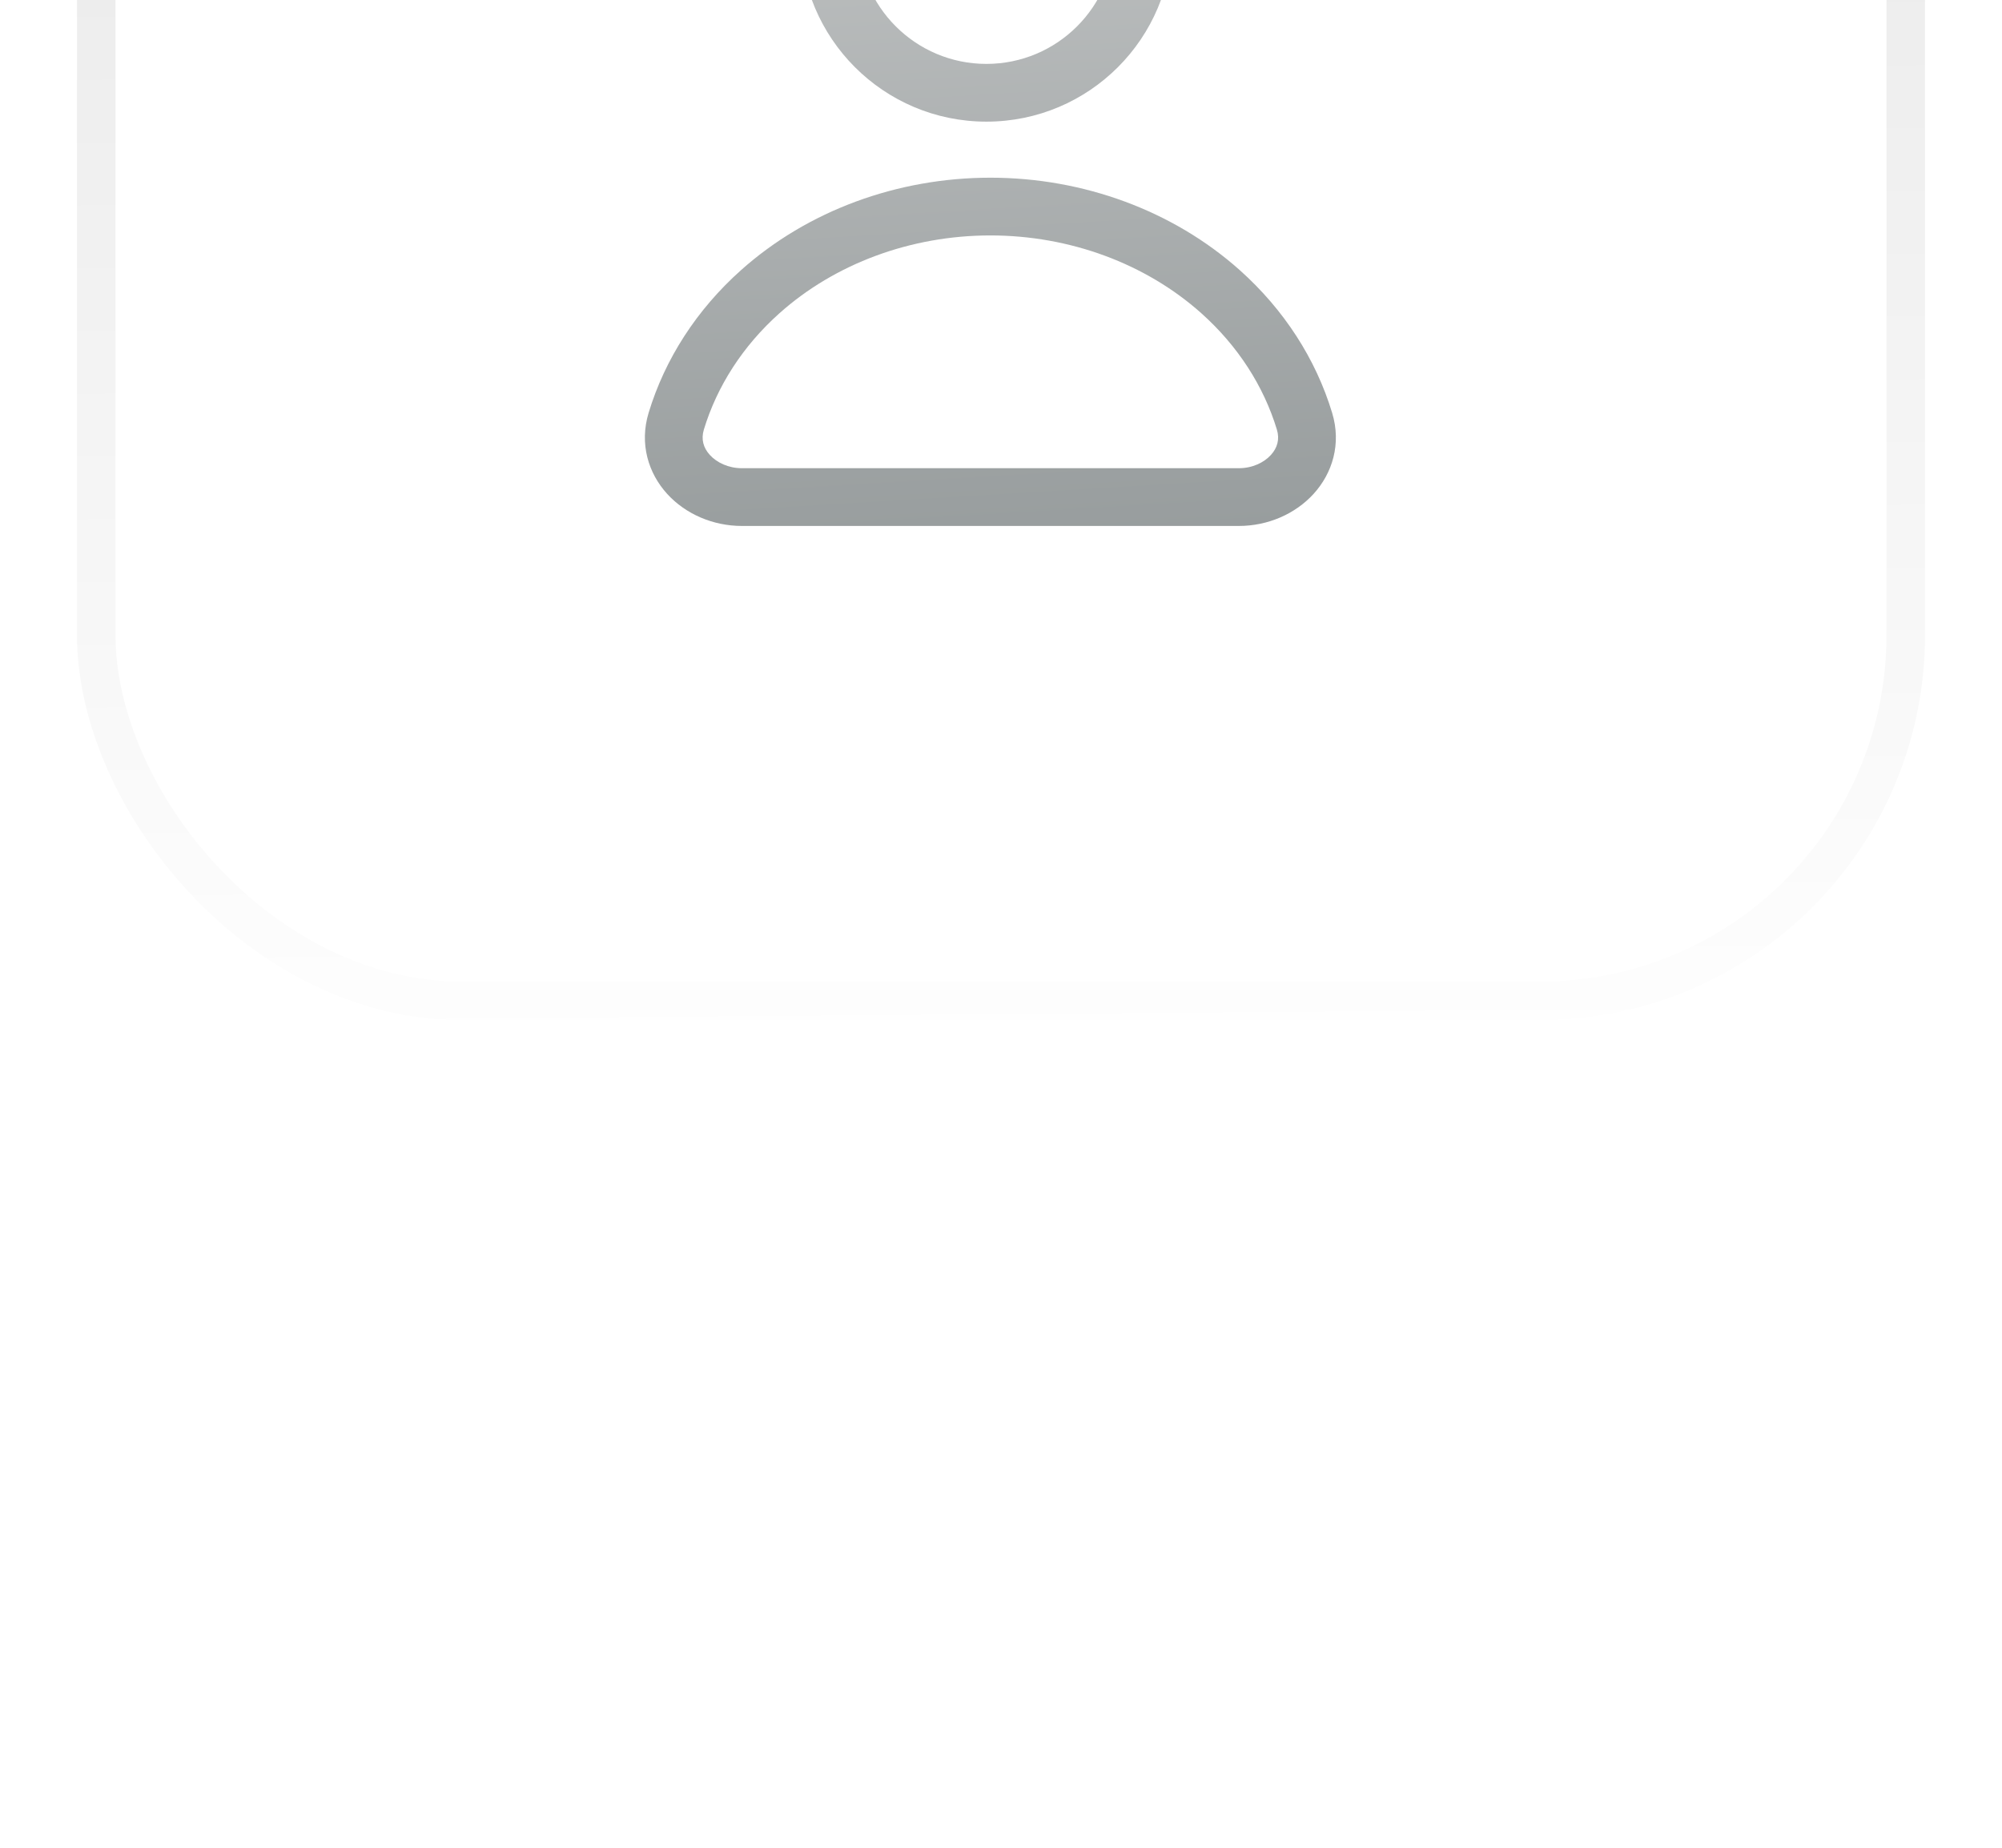<svg width="52" height="48" viewBox="0 0 52 48" fill="none" xmlns="http://www.w3.org/2000/svg">
<g filter="url(#filter0_di_398_2420)">
<rect x="2" y="1" width="48" height="45" rx="10" fill="white"/>
<rect x="2.5" y="1.5" width="47" height="44" rx="9.5" stroke="url(#paint0_linear_398_2420)"/>
<path fill-rule="evenodd" clip-rule="evenodd" d="M28.951 17.83C28.951 19.669 27.46 21.16 25.621 21.16C23.782 21.16 22.291 19.669 22.291 17.83C22.291 15.991 23.782 14.5 25.621 14.5C27.46 14.5 28.951 15.991 28.951 17.83ZM30.451 17.83C30.451 20.498 28.289 22.66 25.621 22.66C22.954 22.66 20.791 20.498 20.791 17.83C20.791 15.162 22.954 13 25.621 13C28.289 13 30.451 15.162 30.451 17.83ZM25.724 24.116C23.309 24.116 20.978 24.972 19.248 26.517C18.096 27.545 17.271 28.825 16.847 30.225C16.603 31.031 16.841 31.794 17.329 32.33C17.806 32.853 18.517 33.163 19.271 33.163L25.724 33.163H32.177C32.931 33.163 33.642 32.853 34.119 32.33C34.607 31.794 34.846 31.031 34.601 30.225C34.177 28.825 33.352 27.545 32.201 26.517C30.47 24.972 28.139 24.116 25.724 24.116ZM20.247 27.636C21.686 26.351 23.655 25.616 25.724 25.616C27.793 25.616 29.762 26.351 31.202 27.636C32.157 28.489 32.825 29.536 33.166 30.66C33.242 30.911 33.179 31.134 33.01 31.319C32.83 31.517 32.528 31.663 32.177 31.663H25.724L19.271 31.663C18.921 31.663 18.618 31.517 18.438 31.319C18.269 31.134 18.206 30.911 18.282 30.66C18.623 29.536 19.291 28.489 20.247 27.636Z" fill="url(#paint1_linear_398_2420)"/>
</g>
<defs>
<filter id="filter0_di_398_2420" x="0.5" y="0" width="51" height="48" filterUnits="userSpaceOnUse" color-interpolation-filters="sRGB">
<feFlood flood-opacity="0" result="BackgroundImageFix"/>
<feColorMatrix in="SourceAlpha" type="matrix" values="0 0 0 0 0 0 0 0 0 0 0 0 0 0 0 0 0 0 127 0" result="hardAlpha"/>
<feOffset dy="0.5"/>
<feGaussianBlur stdDeviation="0.75"/>
<feComposite in2="hardAlpha" operator="out"/>
<feColorMatrix type="matrix" values="0 0 0 0 0 0 0 0 0 0 0 0 0 0 0 0 0 0 0.12 0"/>
<feBlend mode="normal" in2="BackgroundImageFix" result="effect1_dropShadow_398_2420"/>
<feBlend mode="normal" in="SourceGraphic" in2="effect1_dropShadow_398_2420" result="shape"/>
<feColorMatrix in="SourceAlpha" type="matrix" values="0 0 0 0 0 0 0 0 0 0 0 0 0 0 0 0 0 0 127 0" result="hardAlpha"/>
<feOffset dy="-20"/>
<feComposite in2="hardAlpha" operator="arithmetic" k2="-1" k3="1"/>
<feColorMatrix type="matrix" values="0 0 0 0 0 0 0 0 0 0 0 0 0 0 0 0 0 0 0.02 0"/>
<feBlend mode="normal" in2="shape" result="effect2_innerShadow_398_2420"/>
</filter>
<linearGradient id="paint0_linear_398_2420" x1="26" y1="1" x2="26.376" y2="48.288" gradientUnits="userSpaceOnUse">
<stop stop-color="#E2E2E2"/>
<stop offset="1" stop-color="white"/>
</linearGradient>
<linearGradient id="paint1_linear_398_2420" x1="24.298" y1="-2.313" x2="27.174" y2="45.405" gradientUnits="userSpaceOnUse">
<stop offset="0.027" stop-color="#E3E3E3"/>
<stop offset="1" stop-color="#7E8586"/>
</linearGradient>
</defs>
</svg>
